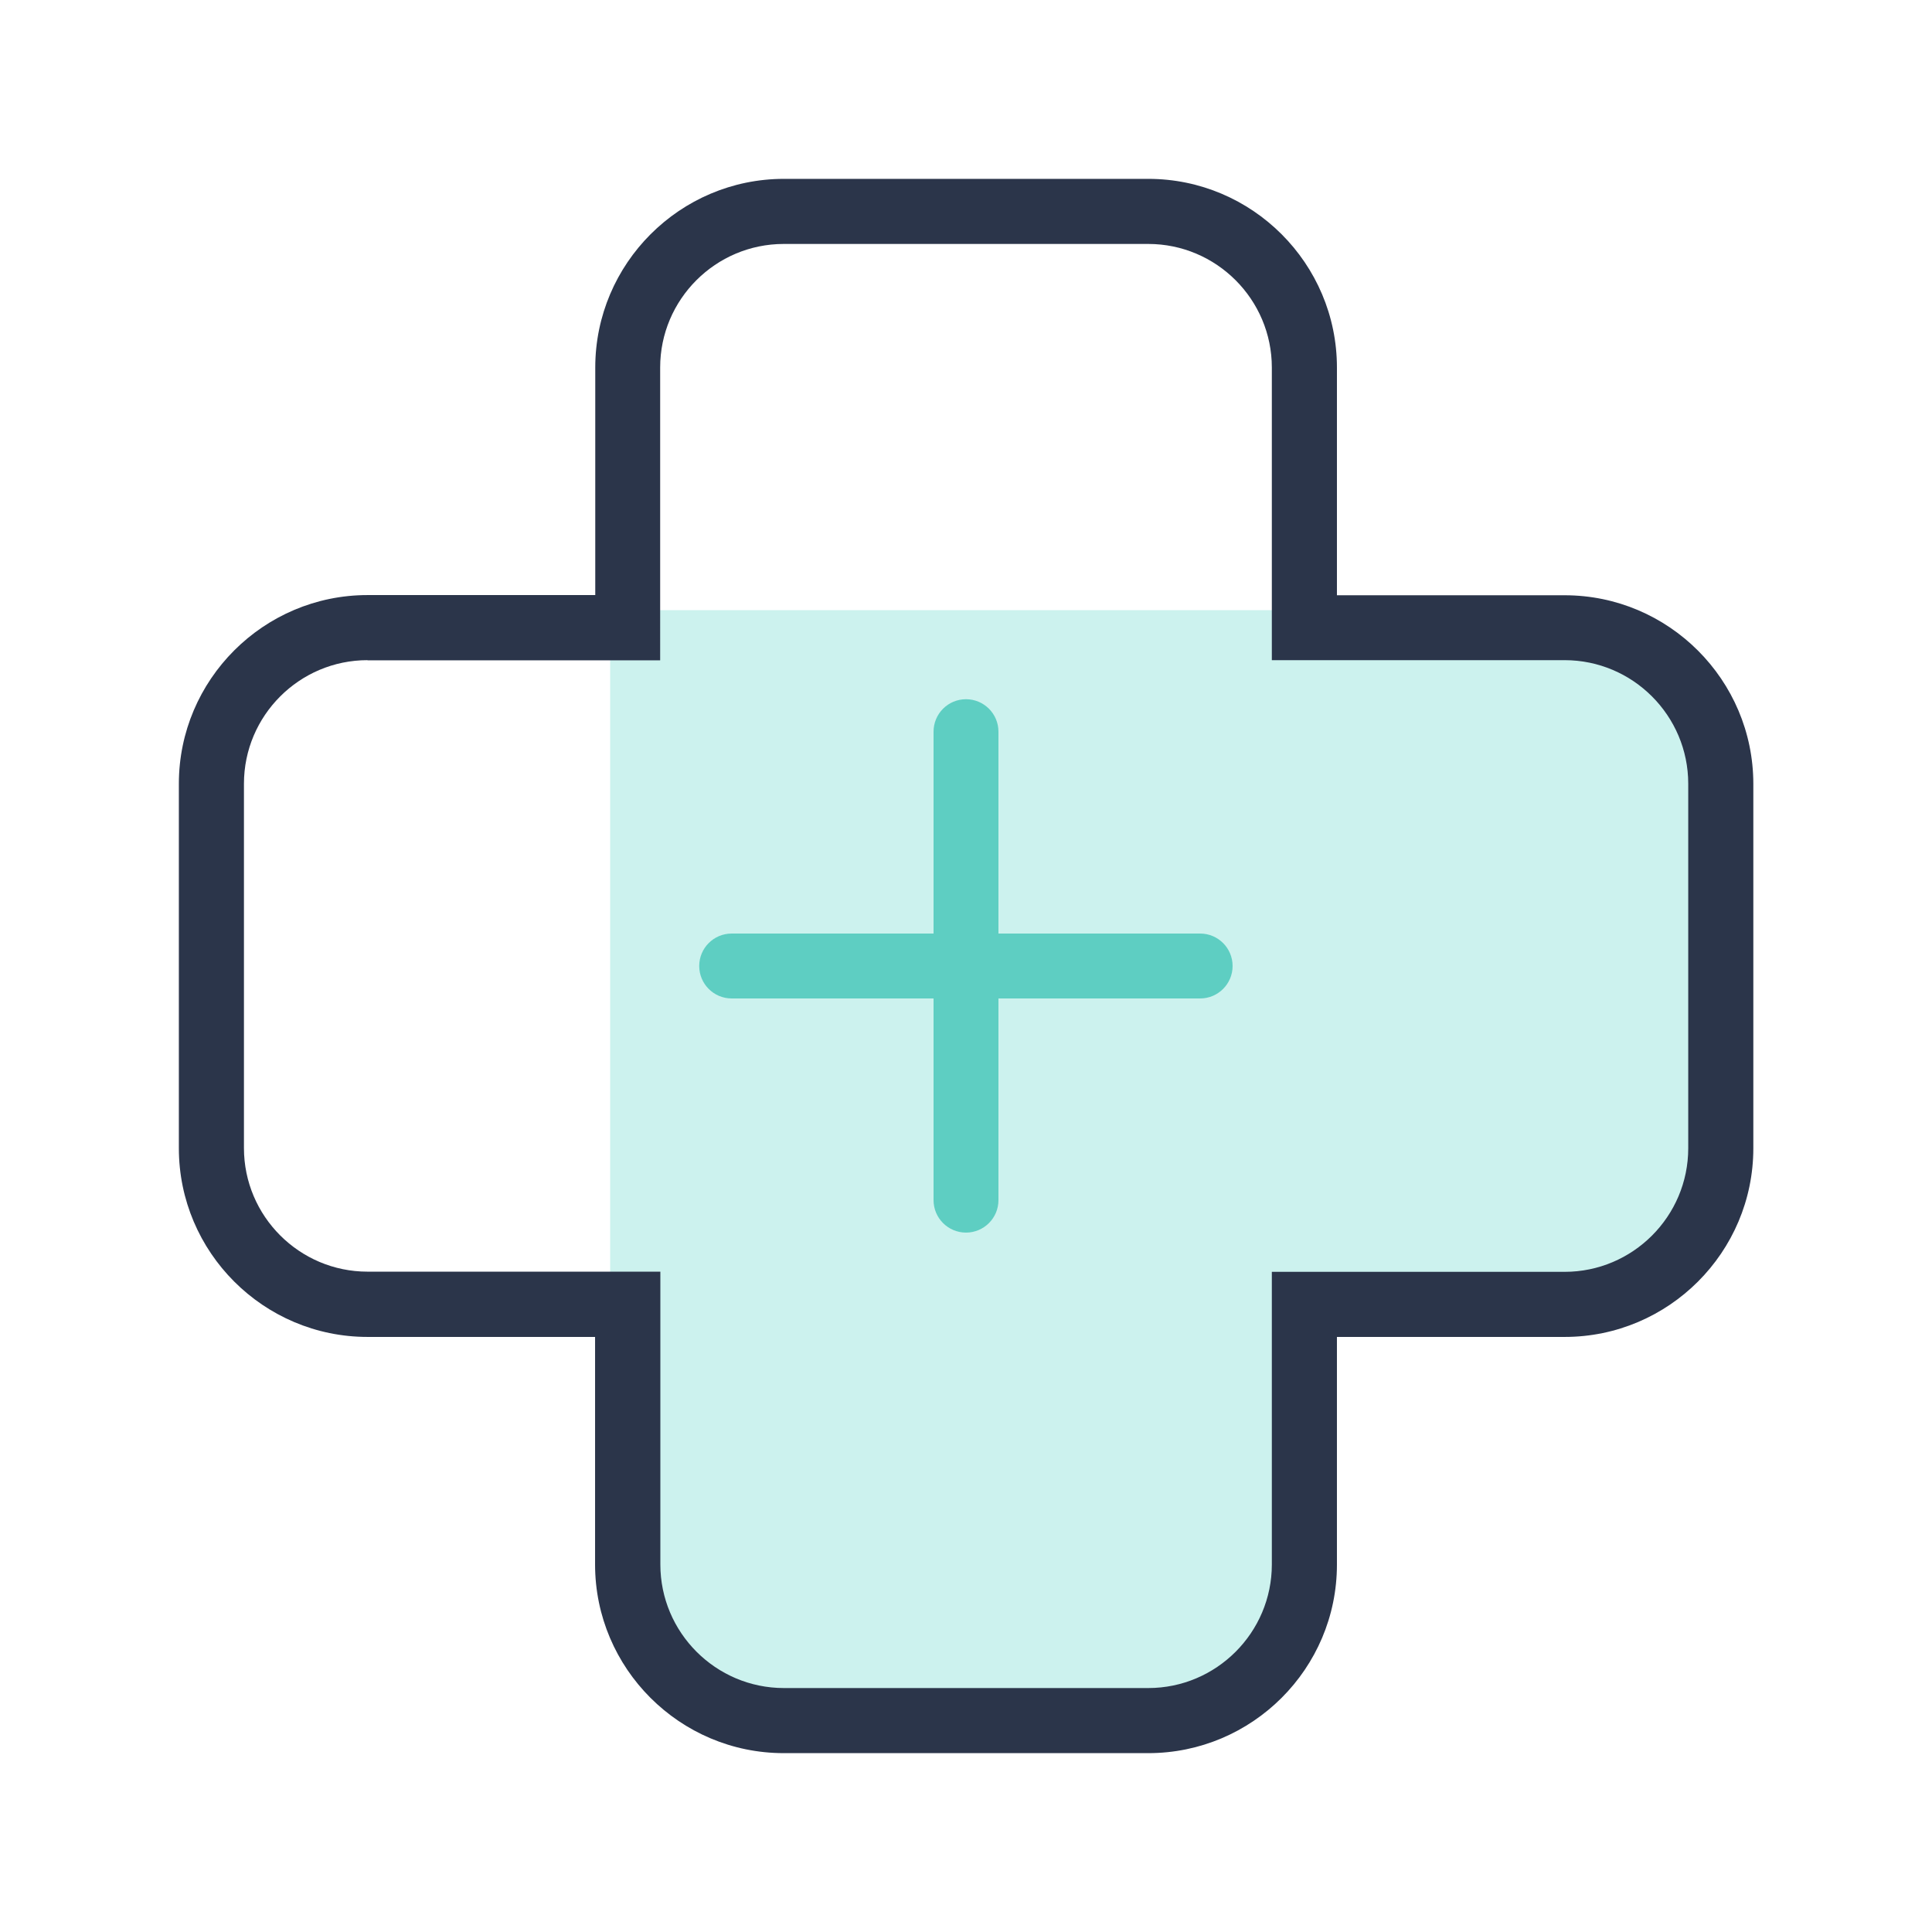 <?xml version="1.0" standalone="no"?><!DOCTYPE svg PUBLIC "-//W3C//DTD SVG 1.1//EN" "http://www.w3.org/Graphics/SVG/1.1/DTD/svg11.dtd"><svg t="1597148744103" class="icon" viewBox="0 0 1024 1024" version="1.1" xmlns="http://www.w3.org/2000/svg" p-id="6352" xmlns:xlink="http://www.w3.org/1999/xlink" width="200" height="200"><defs><style type="text/css"></style></defs><path d="M912 415.4v193.1c0 45.7-37.1 82.8-82.8 82.8H691.3v137.9c0 45.7-37.1 82.8-82.8 82.8H415.4c-45.8 0-82.8-37.1-82.8-82.8V691.3h-9.2V323.4h367.9v9.2h137.9c45.7 0.1 82.8 37.1 82.8 82.8z" fill="#9AE6DF" opacity=".5" p-id="6353"></path><path d="M608.6 929.2H415.4c-55.1 0-100-44.9-100-100V708.6H194.8c-55.1 0-100-44.9-100-100V415.4c0-55.1 44.9-100 100-100h120.7V194.8c0-55.1 44.9-100 100-100h193.1c55.1 0 100 44.9 100 100v120.7h120.7c55.1 0 100 44.9 100 100v193.1c0 55.1-44.9 100-100 100H708.6v120.7c0 55.1-44.9 99.9-100 99.9zM194.8 349.9c-36.1 0-65.5 29.4-65.5 65.5v193.1c0 36.1 29.4 65.5 65.5 65.5H350v155.2c0 36.1 29.4 65.5 65.5 65.5h193.1c36.1 0 65.5-29.4 65.5-65.5V674.1h155.2c36.1 0 65.5-29.4 65.5-65.5V415.4c0-36.1-29.4-65.5-65.5-65.5H674.1V194.8c0-36.1-29.4-65.5-65.5-65.5H415.4c-36.1 0-65.5 29.4-65.5 65.5V350H194.8z" fill="#2B354A" p-id="6354"></path><path d="M636.1 529.2H387.8c-9.5 0-17.2-7.7-17.2-17.2s7.7-17.2 17.2-17.2h248.3c9.5 0 17.2 7.7 17.2 17.2s-7.7 17.2-17.2 17.2z" fill="#5ECEC2" p-id="6355"></path><path d="M512 653.3c-9.5 0-17.2-7.7-17.2-17.2V387.8c0-9.5 7.7-17.2 17.2-17.2s17.2 7.7 17.2 17.2v248.3c0 9.5-7.7 17.2-17.2 17.2z" fill="#5ECEC2" p-id="6356"></path></svg>